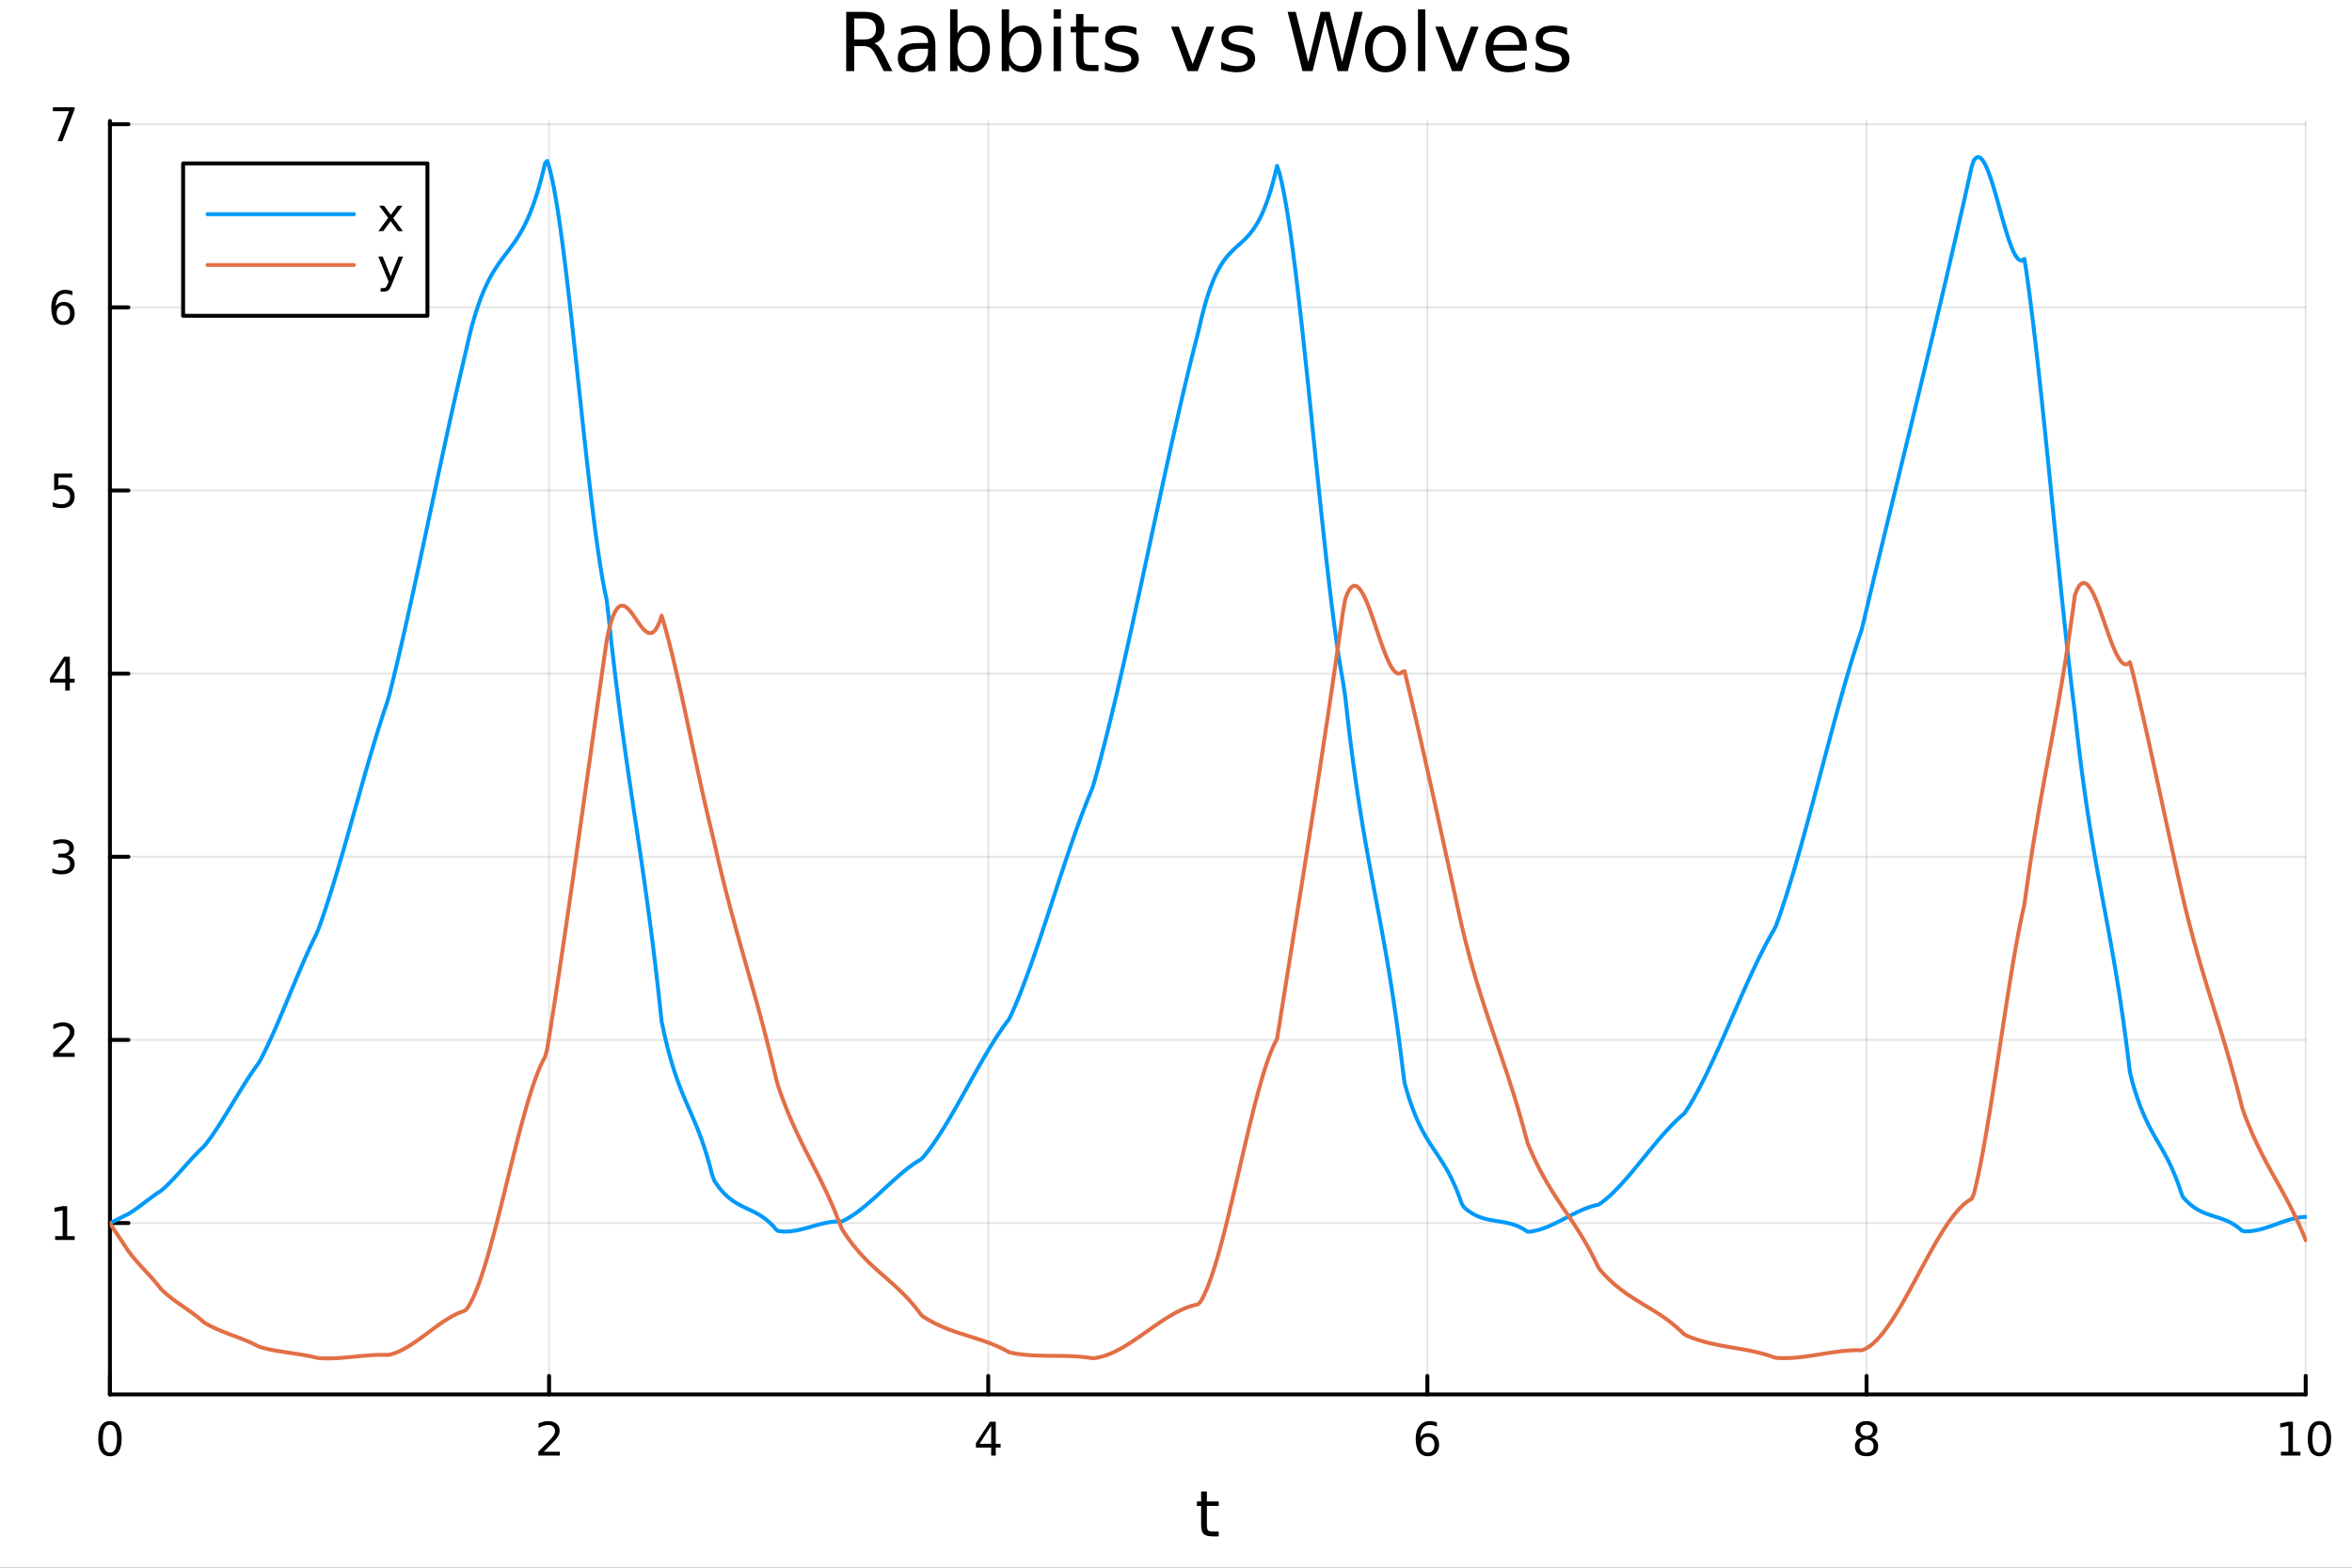 <?xml version="1.0" encoding="utf-8"?>
<svg xmlns="http://www.w3.org/2000/svg" xmlns:xlink="http://www.w3.org/1999/xlink" width="600" height="400" viewBox="0 0 2400 1600">
<rect x="0" y="0" width="2400" height="1600" fill="#333333" stroke="none"/>
<defs>
  <clipPath id="clip740">
    <rect x="0" y="0" width="2400" height="1600"/>
  </clipPath>
</defs>
<path clip-path="url(#clip740)" d="M0 1600 L2400 1600 L2400 0 L0 0  Z" fill="#ffffff" fill-rule="evenodd" fill-opacity="1"/>
<defs>
  <clipPath id="clip741">
    <rect x="480" y="0" width="1681" height="1600"/>
  </clipPath>
</defs>
<path clip-path="url(#clip740)" d="M112.177 1423.18 L2352.76 1423.18 L2352.76 123.472 L112.177 123.472  Z" fill="#ffffff" fill-rule="evenodd" fill-opacity="1"/>
<defs>
  <clipPath id="clip742">
    <rect x="112" y="123" width="2242" height="1301"/>
  </clipPath>
</defs>
<polyline clip-path="url(#clip742)" style="stroke:#000000; stroke-linecap:round; stroke-linejoin:round; stroke-width:2; stroke-opacity:0.1; fill:none" points="112.177,1423.18 112.177,123.472 "/>
<polyline clip-path="url(#clip742)" style="stroke:#000000; stroke-linecap:round; stroke-linejoin:round; stroke-width:2; stroke-opacity:0.1; fill:none" points="560.293,1423.18 560.293,123.472 "/>
<polyline clip-path="url(#clip742)" style="stroke:#000000; stroke-linecap:round; stroke-linejoin:round; stroke-width:2; stroke-opacity:0.1; fill:none" points="1008.41,1423.18 1008.41,123.472 "/>
<polyline clip-path="url(#clip742)" style="stroke:#000000; stroke-linecap:round; stroke-linejoin:round; stroke-width:2; stroke-opacity:0.1; fill:none" points="1456.52,1423.18 1456.52,123.472 "/>
<polyline clip-path="url(#clip742)" style="stroke:#000000; stroke-linecap:round; stroke-linejoin:round; stroke-width:2; stroke-opacity:0.1; fill:none" points="1904.64,1423.18 1904.64,123.472 "/>
<polyline clip-path="url(#clip742)" style="stroke:#000000; stroke-linecap:round; stroke-linejoin:round; stroke-width:2; stroke-opacity:0.1; fill:none" points="2352.76,1423.18 2352.76,123.472 "/>
<polyline clip-path="url(#clip740)" style="stroke:#000000; stroke-linecap:round; stroke-linejoin:round; stroke-width:4; stroke-opacity:1; fill:none" points="112.177,1423.18 2352.76,1423.18 "/>
<polyline clip-path="url(#clip740)" style="stroke:#000000; stroke-linecap:round; stroke-linejoin:round; stroke-width:4; stroke-opacity:1; fill:none" points="112.177,1423.18 112.177,1404.28 "/>
<polyline clip-path="url(#clip740)" style="stroke:#000000; stroke-linecap:round; stroke-linejoin:round; stroke-width:4; stroke-opacity:1; fill:none" points="560.293,1423.18 560.293,1404.28 "/>
<polyline clip-path="url(#clip740)" style="stroke:#000000; stroke-linecap:round; stroke-linejoin:round; stroke-width:4; stroke-opacity:1; fill:none" points="1008.41,1423.18 1008.41,1404.28 "/>
<polyline clip-path="url(#clip740)" style="stroke:#000000; stroke-linecap:round; stroke-linejoin:round; stroke-width:4; stroke-opacity:1; fill:none" points="1456.52,1423.18 1456.52,1404.28 "/>
<polyline clip-path="url(#clip740)" style="stroke:#000000; stroke-linecap:round; stroke-linejoin:round; stroke-width:4; stroke-opacity:1; fill:none" points="1904.64,1423.18 1904.64,1404.28 "/>
<polyline clip-path="url(#clip740)" style="stroke:#000000; stroke-linecap:round; stroke-linejoin:round; stroke-width:4; stroke-opacity:1; fill:none" points="2352.76,1423.18 2352.76,1404.28 "/>
<path clip-path="url(#clip740)" d="M112.177 1454.1 Q108.566 1454.1 106.737 1457.66 Q104.932 1461.2 104.932 1468.33 Q104.932 1475.44 106.737 1479.01 Q108.566 1482.55 112.177 1482.55 Q115.811 1482.55 117.617 1479.01 Q119.446 1475.44 119.446 1468.33 Q119.446 1461.2 117.617 1457.66 Q115.811 1454.1 112.177 1454.1 M112.177 1450.39 Q117.987 1450.39 121.043 1455 Q124.122 1459.58 124.122 1468.33 Q124.122 1477.06 121.043 1481.67 Q117.987 1486.25 112.177 1486.25 Q106.367 1486.25 103.288 1481.67 Q100.233 1477.06 100.233 1468.33 Q100.233 1459.58 103.288 1455 Q106.367 1450.39 112.177 1450.39 Z" fill="#000000" fill-rule="nonzero" fill-opacity="1" /><path clip-path="url(#clip740)" d="M554.946 1481.64 L571.265 1481.64 L571.265 1485.58 L549.321 1485.58 L549.321 1481.64 Q551.983 1478.89 556.566 1474.26 Q561.173 1469.61 562.353 1468.27 Q564.598 1465.74 565.478 1464.01 Q566.381 1462.25 566.381 1460.56 Q566.381 1457.8 564.436 1456.07 Q562.515 1454.33 559.413 1454.33 Q557.214 1454.33 554.761 1455.09 Q552.33 1455.86 549.552 1457.41 L549.552 1452.69 Q552.376 1451.55 554.83 1450.97 Q557.284 1450.39 559.321 1450.39 Q564.691 1450.39 567.885 1453.08 Q571.08 1455.77 571.08 1460.26 Q571.08 1462.39 570.27 1464.31 Q569.483 1466.2 567.376 1468.8 Q566.798 1469.47 563.696 1472.69 Q560.594 1475.88 554.946 1481.64 Z" fill="#000000" fill-rule="nonzero" fill-opacity="1" /><path clip-path="url(#clip740)" d="M1011.42 1455.09 L999.612 1473.54 L1011.42 1473.54 L1011.42 1455.09 M1010.19 1451.02 L1016.07 1451.02 L1016.07 1473.54 L1021 1473.54 L1021 1477.43 L1016.07 1477.43 L1016.07 1485.58 L1011.42 1485.58 L1011.42 1477.43 L995.816 1477.43 L995.816 1472.92 L1010.19 1451.02 Z" fill="#000000" fill-rule="nonzero" fill-opacity="1" /><path clip-path="url(#clip740)" d="M1456.93 1466.44 Q1453.78 1466.44 1451.93 1468.59 Q1450.1 1470.74 1450.1 1474.49 Q1450.1 1478.22 1451.93 1480.39 Q1453.78 1482.55 1456.93 1482.55 Q1460.08 1482.55 1461.91 1480.39 Q1463.76 1478.22 1463.76 1474.49 Q1463.76 1470.74 1461.91 1468.59 Q1460.08 1466.44 1456.93 1466.44 M1466.21 1451.78 L1466.21 1456.04 Q1464.45 1455.21 1462.65 1454.77 Q1460.86 1454.33 1459.11 1454.33 Q1454.48 1454.33 1452.02 1457.45 Q1449.59 1460.58 1449.24 1466.9 Q1450.61 1464.89 1452.67 1463.82 Q1454.73 1462.73 1457.21 1462.73 Q1462.42 1462.73 1465.42 1465.9 Q1468.46 1469.05 1468.46 1474.49 Q1468.46 1479.82 1465.31 1483.03 Q1462.16 1486.25 1456.93 1486.25 Q1450.93 1486.25 1447.76 1481.67 Q1444.59 1477.06 1444.59 1468.33 Q1444.59 1460.14 1448.48 1455.28 Q1452.37 1450.39 1458.92 1450.39 Q1460.68 1450.39 1462.46 1450.74 Q1464.27 1451.09 1466.21 1451.78 Z" fill="#000000" fill-rule="nonzero" fill-opacity="1" /><path clip-path="url(#clip740)" d="M1904.64 1469.17 Q1901.31 1469.17 1899.39 1470.95 Q1897.49 1472.73 1897.49 1475.86 Q1897.49 1478.98 1899.39 1480.77 Q1901.31 1482.55 1904.64 1482.55 Q1907.97 1482.55 1909.89 1480.77 Q1911.82 1478.96 1911.82 1475.86 Q1911.82 1472.73 1909.89 1470.95 Q1908 1469.17 1904.64 1469.17 M1899.96 1467.18 Q1896.96 1466.44 1895.27 1464.38 Q1893.6 1462.32 1893.6 1459.35 Q1893.6 1455.21 1896.54 1452.8 Q1899.5 1450.39 1904.64 1450.39 Q1909.8 1450.39 1912.74 1452.8 Q1915.68 1455.21 1915.68 1459.35 Q1915.68 1462.32 1913.99 1464.38 Q1912.33 1466.44 1909.34 1467.18 Q1912.72 1467.96 1914.59 1470.26 Q1916.49 1472.55 1916.49 1475.86 Q1916.49 1480.88 1913.41 1483.57 Q1910.36 1486.25 1904.64 1486.25 Q1898.92 1486.25 1895.84 1483.57 Q1892.79 1480.88 1892.79 1475.86 Q1892.79 1472.55 1894.69 1470.26 Q1896.58 1467.96 1899.96 1467.18 M1898.25 1459.79 Q1898.25 1462.48 1899.92 1463.98 Q1901.61 1465.49 1904.64 1465.49 Q1907.65 1465.49 1909.34 1463.98 Q1911.05 1462.48 1911.05 1459.79 Q1911.05 1457.11 1909.34 1455.6 Q1907.65 1454.1 1904.64 1454.1 Q1901.61 1454.1 1899.92 1455.6 Q1898.25 1457.11 1898.25 1459.79 Z" fill="#000000" fill-rule="nonzero" fill-opacity="1" /><path clip-path="url(#clip740)" d="M2327.44 1481.64 L2335.08 1481.64 L2335.08 1455.28 L2326.77 1456.95 L2326.77 1452.69 L2335.04 1451.02 L2339.71 1451.02 L2339.71 1481.64 L2347.35 1481.64 L2347.35 1485.58 L2327.44 1485.58 L2327.44 1481.64 Z" fill="#000000" fill-rule="nonzero" fill-opacity="1" /><path clip-path="url(#clip740)" d="M2366.8 1454.1 Q2363.18 1454.1 2361.36 1457.66 Q2359.55 1461.2 2359.55 1468.33 Q2359.55 1475.44 2361.36 1479.01 Q2363.18 1482.55 2366.8 1482.55 Q2370.43 1482.55 2372.23 1479.01 Q2374.06 1475.44 2374.06 1468.33 Q2374.06 1461.2 2372.23 1457.66 Q2370.43 1454.1 2366.8 1454.1 M2366.8 1450.39 Q2372.61 1450.39 2375.66 1455 Q2378.74 1459.58 2378.74 1468.33 Q2378.74 1477.06 2375.66 1481.67 Q2372.61 1486.25 2366.8 1486.25 Q2360.99 1486.25 2357.91 1481.67 Q2354.85 1477.06 2354.85 1468.33 Q2354.85 1459.58 2357.91 1455 Q2360.99 1450.39 2366.8 1450.39 Z" fill="#000000" fill-rule="nonzero" fill-opacity="1" /><path clip-path="url(#clip740)" d="M1231.53 1522.27 L1231.53 1532.4 L1243.59 1532.4 L1243.59 1536.95 L1231.53 1536.95 L1231.53 1556.3 Q1231.53 1560.66 1232.71 1561.9 Q1233.91 1563.14 1237.58 1563.14 L1243.59 1563.14 L1243.59 1568.04 L1237.58 1568.04 Q1230.8 1568.04 1228.22 1565.53 Q1225.64 1562.98 1225.64 1556.3 L1225.64 1536.95 L1221.34 1536.95 L1221.34 1532.4 L1225.64 1532.4 L1225.64 1522.27 L1231.53 1522.27 Z" fill="#000000" fill-rule="nonzero" fill-opacity="1" /><polyline clip-path="url(#clip742)" style="stroke:#000000; stroke-linecap:round; stroke-linejoin:round; stroke-width:2; stroke-opacity:0.1; fill:none" points="112.177,1248.26 2352.76,1248.26 "/>
<polyline clip-path="url(#clip742)" style="stroke:#000000; stroke-linecap:round; stroke-linejoin:round; stroke-width:2; stroke-opacity:0.1; fill:none" points="112.177,1061.35 2352.76,1061.35 "/>
<polyline clip-path="url(#clip742)" style="stroke:#000000; stroke-linecap:round; stroke-linejoin:round; stroke-width:2; stroke-opacity:0.1; fill:none" points="112.177,874.437 2352.76,874.437 "/>
<polyline clip-path="url(#clip742)" style="stroke:#000000; stroke-linecap:round; stroke-linejoin:round; stroke-width:2; stroke-opacity:0.1; fill:none" points="112.177,687.527 2352.76,687.527 "/>
<polyline clip-path="url(#clip742)" style="stroke:#000000; stroke-linecap:round; stroke-linejoin:round; stroke-width:2; stroke-opacity:0.1; fill:none" points="112.177,500.618 2352.76,500.618 "/>
<polyline clip-path="url(#clip742)" style="stroke:#000000; stroke-linecap:round; stroke-linejoin:round; stroke-width:2; stroke-opacity:0.1; fill:none" points="112.177,313.708 2352.76,313.708 "/>
<polyline clip-path="url(#clip742)" style="stroke:#000000; stroke-linecap:round; stroke-linejoin:round; stroke-width:2; stroke-opacity:0.1; fill:none" points="112.177,126.798 2352.76,126.798 "/>
<polyline clip-path="url(#clip740)" style="stroke:#000000; stroke-linecap:round; stroke-linejoin:round; stroke-width:4; stroke-opacity:1; fill:none" points="112.177,1423.18 112.177,123.472 "/>
<polyline clip-path="url(#clip740)" style="stroke:#000000; stroke-linecap:round; stroke-linejoin:round; stroke-width:4; stroke-opacity:1; fill:none" points="112.177,1248.26 131.075,1248.26 "/>
<polyline clip-path="url(#clip740)" style="stroke:#000000; stroke-linecap:round; stroke-linejoin:round; stroke-width:4; stroke-opacity:1; fill:none" points="112.177,1061.35 131.075,1061.35 "/>
<polyline clip-path="url(#clip740)" style="stroke:#000000; stroke-linecap:round; stroke-linejoin:round; stroke-width:4; stroke-opacity:1; fill:none" points="112.177,874.437 131.075,874.437 "/>
<polyline clip-path="url(#clip740)" style="stroke:#000000; stroke-linecap:round; stroke-linejoin:round; stroke-width:4; stroke-opacity:1; fill:none" points="112.177,687.527 131.075,687.527 "/>
<polyline clip-path="url(#clip740)" style="stroke:#000000; stroke-linecap:round; stroke-linejoin:round; stroke-width:4; stroke-opacity:1; fill:none" points="112.177,500.618 131.075,500.618 "/>
<polyline clip-path="url(#clip740)" style="stroke:#000000; stroke-linecap:round; stroke-linejoin:round; stroke-width:4; stroke-opacity:1; fill:none" points="112.177,313.708 131.075,313.708 "/>
<polyline clip-path="url(#clip740)" style="stroke:#000000; stroke-linecap:round; stroke-linejoin:round; stroke-width:4; stroke-opacity:1; fill:none" points="112.177,126.798 131.075,126.798 "/>
<path clip-path="url(#clip740)" d="M56.27 1261.6 L63.909 1261.6 L63.909 1235.24 L55.599 1236.9 L55.599 1232.64 L63.862 1230.98 L68.538 1230.98 L68.538 1261.6 L76.177 1261.6 L76.177 1265.54 L56.27 1265.54 L56.27 1261.6 Z" fill="#000000" fill-rule="nonzero" fill-opacity="1" /><path clip-path="url(#clip740)" d="M59.858 1074.69 L76.177 1074.69 L76.177 1078.63 L54.233 1078.63 L54.233 1074.69 Q56.895 1071.94 61.478 1067.31 Q66.085 1062.65 67.265 1061.31 Q69.51 1058.79 70.39 1057.05 Q71.293 1055.29 71.293 1053.6 Q71.293 1050.85 69.349 1049.11 Q67.427 1047.38 64.325 1047.38 Q62.126 1047.38 59.673 1048.14 Q57.242 1048.9 54.464 1050.46 L54.464 1045.73 Q57.288 1044.6 59.742 1044.02 Q62.196 1043.44 64.233 1043.44 Q69.603 1043.44 72.798 1046.13 Q75.992 1048.81 75.992 1053.3 Q75.992 1055.43 75.182 1057.35 Q74.395 1059.25 72.288 1061.84 Q71.71 1062.52 68.608 1065.73 Q65.506 1068.93 59.858 1074.69 Z" fill="#000000" fill-rule="nonzero" fill-opacity="1" /><path clip-path="url(#clip740)" d="M69.048 873.083 Q72.404 873.801 74.279 876.069 Q76.177 878.338 76.177 881.671 Q76.177 886.787 72.659 889.588 Q69.14 892.388 62.659 892.388 Q60.483 892.388 58.168 891.949 Q55.876 891.532 53.423 890.676 L53.423 886.162 Q55.367 887.296 57.682 887.875 Q59.997 888.453 62.52 888.453 Q66.918 888.453 69.21 886.717 Q71.524 884.981 71.524 881.671 Q71.524 878.615 69.372 876.902 Q67.242 875.166 63.423 875.166 L59.395 875.166 L59.395 871.324 L63.608 871.324 Q67.057 871.324 68.885 869.958 Q70.714 868.569 70.714 865.977 Q70.714 863.315 68.816 861.903 Q66.941 860.467 63.423 860.467 Q61.501 860.467 59.302 860.884 Q57.103 861.301 54.464 862.18 L54.464 858.014 Q57.126 857.273 59.441 856.903 Q61.779 856.532 63.839 856.532 Q69.163 856.532 72.265 858.963 Q75.367 861.37 75.367 865.49 Q75.367 868.361 73.724 870.352 Q72.08 872.319 69.048 873.083 Z" fill="#000000" fill-rule="nonzero" fill-opacity="1" /><path clip-path="url(#clip740)" d="M66.594 674.321 L54.788 692.77 L66.594 692.77 L66.594 674.321 M65.367 670.247 L71.247 670.247 L71.247 692.77 L76.177 692.77 L76.177 696.659 L71.247 696.659 L71.247 704.807 L66.594 704.807 L66.594 696.659 L50.992 696.659 L50.992 692.145 L65.367 670.247 Z" fill="#000000" fill-rule="nonzero" fill-opacity="1" /><path clip-path="url(#clip740)" d="M55.275 483.338 L73.631 483.338 L73.631 487.273 L59.557 487.273 L59.557 495.745 Q60.575 495.398 61.594 495.236 Q62.612 495.05 63.631 495.05 Q69.418 495.05 72.798 498.222 Q76.177 501.393 76.177 506.81 Q76.177 512.388 72.705 515.49 Q69.233 518.569 62.913 518.569 Q60.737 518.569 58.469 518.199 Q56.224 517.828 53.816 517.087 L53.816 512.388 Q55.9 513.523 58.122 514.078 Q60.344 514.634 62.821 514.634 Q66.825 514.634 69.163 512.527 Q71.501 510.421 71.501 506.81 Q71.501 503.199 69.163 501.092 Q66.825 498.986 62.821 498.986 Q60.946 498.986 59.071 499.402 Q57.219 499.819 55.275 500.699 L55.275 483.338 Z" fill="#000000" fill-rule="nonzero" fill-opacity="1" /><path clip-path="url(#clip740)" d="M64.65 311.844 Q61.501 311.844 59.65 313.997 Q57.821 316.15 57.821 319.9 Q57.821 323.627 59.65 325.803 Q61.501 327.955 64.65 327.955 Q67.798 327.955 69.626 325.803 Q71.478 323.627 71.478 319.9 Q71.478 316.15 69.626 313.997 Q67.798 311.844 64.65 311.844 M73.932 297.192 L73.932 301.451 Q72.173 300.618 70.367 300.178 Q68.585 299.738 66.825 299.738 Q62.196 299.738 59.742 302.863 Q57.312 305.988 56.964 312.307 Q58.33 310.293 60.39 309.229 Q62.45 308.141 64.927 308.141 Q70.135 308.141 73.145 311.312 Q76.177 314.46 76.177 319.9 Q76.177 325.224 73.029 328.441 Q69.881 331.659 64.65 331.659 Q58.654 331.659 55.483 327.076 Q52.312 322.469 52.312 313.743 Q52.312 305.548 56.2 300.687 Q60.089 295.803 66.64 295.803 Q68.399 295.803 70.182 296.15 Q71.987 296.497 73.932 297.192 Z" fill="#000000" fill-rule="nonzero" fill-opacity="1" /><path clip-path="url(#clip740)" d="M53.955 109.518 L76.177 109.518 L76.177 111.509 L63.631 144.078 L58.747 144.078 L70.552 113.453 L53.955 113.453 L53.955 109.518 Z" fill="#000000" fill-rule="nonzero" fill-opacity="1" /><path clip-path="url(#clip740)" d="M892.15 44.22 Q894.783 45.111 897.254 48.028 Q899.766 50.944 902.277 56.048 L910.582 72.576 L901.791 72.576 L894.054 57.061 Q891.056 50.985 888.221 49 Q885.426 47.015 880.564 47.015 L871.653 47.015 L871.653 72.576 L863.47 72.576 L863.47 12.096 L881.942 12.096 Q892.312 12.096 897.416 16.43 Q902.52 20.765 902.52 29.515 Q902.52 35.227 899.847 38.994 Q897.214 42.761 892.15 44.22 M871.653 18.82 L871.653 40.29 L881.942 40.29 Q887.856 40.29 890.854 37.576 Q893.892 34.822 893.892 29.515 Q893.892 24.208 890.854 21.535 Q887.856 18.82 881.942 18.82 L871.653 18.82 Z" fill="#000000" fill-rule="nonzero" fill-opacity="1" /><path clip-path="url(#clip740)" d="M939.586 49.769 Q930.553 49.769 927.069 51.835 Q923.585 53.901 923.585 58.884 Q923.585 62.854 926.178 65.203 Q928.811 67.512 933.307 67.512 Q939.505 67.512 943.232 63.137 Q946.999 58.722 946.999 51.43 L946.999 49.769 L939.586 49.769 M954.453 46.691 L954.453 72.576 L946.999 72.576 L946.999 65.689 Q944.447 69.821 940.639 71.806 Q936.832 73.751 931.322 73.751 Q924.355 73.751 920.223 69.862 Q916.131 65.933 916.131 59.37 Q916.131 51.714 921.236 47.825 Q926.38 43.936 936.548 43.936 L946.999 43.936 L946.999 43.207 Q946.999 38.062 943.597 35.267 Q940.234 32.431 934.117 32.431 Q930.229 32.431 926.542 33.363 Q922.856 34.295 919.453 36.158 L919.453 29.272 Q923.545 27.692 927.393 26.922 Q931.241 26.112 934.887 26.112 Q944.731 26.112 949.592 31.216 Q954.453 36.32 954.453 46.691 Z" fill="#000000" fill-rule="nonzero" fill-opacity="1" /><path clip-path="url(#clip740)" d="M1002.38 49.931 Q1002.38 41.708 998.972 37.05 Q995.61 32.35 989.696 32.35 Q983.782 32.35 980.379 37.05 Q977.017 41.708 977.017 49.931 Q977.017 58.155 980.379 62.854 Q983.782 67.512 989.696 67.512 Q995.61 67.512 998.972 62.854 Q1002.38 58.155 1002.38 49.931 M977.017 34.092 Q979.366 30.041 982.931 28.097 Q986.536 26.112 991.519 26.112 Q999.783 26.112 1004.93 32.675 Q1010.11 39.237 1010.11 49.931 Q1010.11 60.626 1004.93 67.188 Q999.783 73.751 991.519 73.751 Q986.536 73.751 982.931 71.806 Q979.366 69.821 977.017 65.77 L977.017 72.576 L969.522 72.576 L969.522 9.544 L977.017 9.544 L977.017 34.092 Z" fill="#000000" fill-rule="nonzero" fill-opacity="1" /><path clip-path="url(#clip740)" d="M1055.04 49.931 Q1055.04 41.708 1051.63 37.05 Q1048.27 32.35 1042.36 32.35 Q1036.44 32.35 1033.04 37.05 Q1029.68 41.708 1029.68 49.931 Q1029.68 58.155 1033.04 62.854 Q1036.44 67.512 1042.36 67.512 Q1048.27 67.512 1051.63 62.854 Q1055.04 58.155 1055.04 49.931 M1029.68 34.092 Q1032.03 30.041 1035.59 28.097 Q1039.2 26.112 1044.18 26.112 Q1052.44 26.112 1057.59 32.675 Q1062.77 39.237 1062.77 49.931 Q1062.77 60.626 1057.59 67.188 Q1052.44 73.751 1044.18 73.751 Q1039.2 73.751 1035.59 71.806 Q1032.03 69.821 1029.68 65.77 L1029.68 72.576 L1022.18 72.576 L1022.18 9.544 L1029.68 9.544 L1029.68 34.092 Z" fill="#000000" fill-rule="nonzero" fill-opacity="1" /><path clip-path="url(#clip740)" d="M1075.13 27.206 L1082.58 27.206 L1082.58 72.576 L1075.13 72.576 L1075.13 27.206 M1075.13 9.544 L1082.58 9.544 L1082.58 18.983 L1075.13 18.983 L1075.13 9.544 Z" fill="#000000" fill-rule="nonzero" fill-opacity="1" /><path clip-path="url(#clip740)" d="M1105.55 14.324 L1105.55 27.206 L1120.9 27.206 L1120.9 32.999 L1105.55 32.999 L1105.55 57.628 Q1105.55 63.178 1107.05 64.758 Q1108.59 66.338 1113.25 66.338 L1120.9 66.338 L1120.9 72.576 L1113.25 72.576 Q1104.62 72.576 1101.34 69.376 Q1098.06 66.135 1098.06 57.628 L1098.06 32.999 L1092.59 32.999 L1092.59 27.206 L1098.06 27.206 L1098.06 14.324 L1105.55 14.324 Z" fill="#000000" fill-rule="nonzero" fill-opacity="1" /><path clip-path="url(#clip740)" d="M1159.63 28.543 L1159.63 35.591 Q1156.47 33.971 1153.07 33.161 Q1149.67 32.35 1146.02 32.35 Q1140.47 32.35 1137.68 34.052 Q1134.92 35.753 1134.92 39.156 Q1134.92 41.749 1136.91 43.248 Q1138.89 44.706 1144.89 46.043 L1147.44 46.61 Q1155.38 48.311 1158.7 51.43 Q1162.06 54.509 1162.06 60.059 Q1162.06 66.378 1157.04 70.064 Q1152.06 73.751 1143.31 73.751 Q1139.66 73.751 1135.69 73.022 Q1131.76 72.333 1127.39 70.915 L1127.39 63.218 Q1131.52 65.365 1135.53 66.459 Q1139.54 67.512 1143.47 67.512 Q1148.73 67.512 1151.57 65.73 Q1154.41 63.907 1154.41 60.626 Q1154.41 57.588 1152.34 55.967 Q1150.31 54.347 1143.39 52.848 L1140.79 52.24 Q1133.87 50.782 1130.79 47.785 Q1127.71 44.746 1127.71 39.48 Q1127.71 33.08 1132.25 29.596 Q1136.78 26.112 1145.13 26.112 Q1149.26 26.112 1152.91 26.72 Q1156.55 27.327 1159.63 28.543 Z" fill="#000000" fill-rule="nonzero" fill-opacity="1" /><path clip-path="url(#clip740)" d="M1194.96 27.206 L1202.85 27.206 L1217.03 65.284 L1231.21 27.206 L1239.11 27.206 L1222.1 72.576 L1211.97 72.576 L1194.96 27.206 Z" fill="#000000" fill-rule="nonzero" fill-opacity="1" /><path clip-path="url(#clip740)" d="M1278.32 28.543 L1278.32 35.591 Q1275.16 33.971 1271.76 33.161 Q1268.36 32.35 1264.71 32.35 Q1259.16 32.35 1256.37 34.052 Q1253.61 35.753 1253.61 39.156 Q1253.61 41.749 1255.6 43.248 Q1257.58 44.706 1263.58 46.043 L1266.13 46.61 Q1274.07 48.311 1277.39 51.43 Q1280.75 54.509 1280.75 60.059 Q1280.75 66.378 1275.73 70.064 Q1270.75 73.751 1262 73.751 Q1258.35 73.751 1254.38 73.022 Q1250.45 72.333 1246.08 70.915 L1246.08 63.218 Q1250.21 65.365 1254.22 66.459 Q1258.23 67.512 1262.16 67.512 Q1267.43 67.512 1270.26 65.73 Q1273.1 63.907 1273.1 60.626 Q1273.1 57.588 1271.03 55.967 Q1269.01 54.347 1262.08 52.848 L1259.49 52.24 Q1252.56 50.782 1249.48 47.785 Q1246.4 44.746 1246.4 39.48 Q1246.4 33.08 1250.94 29.596 Q1255.48 26.112 1263.82 26.112 Q1267.95 26.112 1271.6 26.72 Q1275.24 27.327 1278.32 28.543 Z" fill="#000000" fill-rule="nonzero" fill-opacity="1" /><path clip-path="url(#clip740)" d="M1313.93 12.096 L1322.19 12.096 L1334.91 63.218 L1347.59 12.096 L1356.79 12.096 L1369.51 63.218 L1382.19 12.096 L1390.49 12.096 L1375.3 72.576 L1365.01 72.576 L1352.25 20.076 L1339.37 72.576 L1329.08 72.576 L1313.93 12.096 Z" fill="#000000" fill-rule="nonzero" fill-opacity="1" /><path clip-path="url(#clip740)" d="M1413.74 32.431 Q1407.75 32.431 1404.27 37.131 Q1400.78 41.789 1400.78 49.931 Q1400.78 58.074 1404.22 62.773 Q1407.71 67.431 1413.74 67.431 Q1419.7 67.431 1423.18 62.732 Q1426.67 58.033 1426.67 49.931 Q1426.67 41.87 1423.18 37.171 Q1419.7 32.431 1413.74 32.431 M1413.74 26.112 Q1423.47 26.112 1429.02 32.431 Q1434.57 38.751 1434.57 49.931 Q1434.57 61.071 1429.02 67.431 Q1423.47 73.751 1413.74 73.751 Q1403.98 73.751 1398.43 67.431 Q1392.92 61.071 1392.92 49.931 Q1392.92 38.751 1398.43 32.431 Q1403.98 26.112 1413.74 26.112 Z" fill="#000000" fill-rule="nonzero" fill-opacity="1" /><path clip-path="url(#clip740)" d="M1446.92 9.544 L1454.38 9.544 L1454.38 72.576 L1446.92 72.576 L1446.92 9.544 Z" fill="#000000" fill-rule="nonzero" fill-opacity="1" /><path clip-path="url(#clip740)" d="M1464.62 27.206 L1472.52 27.206 L1486.7 65.284 L1500.88 27.206 L1508.78 27.206 L1491.76 72.576 L1481.64 72.576 L1464.62 27.206 Z" fill="#000000" fill-rule="nonzero" fill-opacity="1" /><path clip-path="url(#clip740)" d="M1557.88 48.028 L1557.88 51.673 L1523.61 51.673 Q1524.09 59.37 1528.22 63.421 Q1532.4 67.431 1539.81 67.431 Q1544.1 67.431 1548.11 66.378 Q1552.16 65.325 1556.13 63.218 L1556.13 70.267 Q1552.12 71.968 1547.91 72.86 Q1543.7 73.751 1539.36 73.751 Q1528.51 73.751 1522.15 67.431 Q1515.83 61.112 1515.83 50.337 Q1515.83 39.197 1521.82 32.675 Q1527.86 26.112 1538.07 26.112 Q1547.22 26.112 1552.53 32.026 Q1557.88 37.9 1557.88 48.028 M1550.42 45.84 Q1550.34 39.723 1546.98 36.077 Q1543.66 32.431 1538.15 32.431 Q1531.91 32.431 1528.14 35.956 Q1524.42 39.48 1523.85 45.88 L1550.42 45.84 Z" fill="#000000" fill-rule="nonzero" fill-opacity="1" /><path clip-path="url(#clip740)" d="M1599.03 28.543 L1599.03 35.591 Q1595.87 33.971 1592.47 33.161 Q1589.07 32.35 1585.42 32.35 Q1579.87 32.35 1577.08 34.052 Q1574.32 35.753 1574.32 39.156 Q1574.32 41.749 1576.31 43.248 Q1578.29 44.706 1584.29 46.043 L1586.84 46.61 Q1594.78 48.311 1598.1 51.43 Q1601.46 54.509 1601.46 60.059 Q1601.46 66.378 1596.44 70.064 Q1591.46 73.751 1582.71 73.751 Q1579.06 73.751 1575.09 73.022 Q1571.16 72.333 1566.79 70.915 L1566.79 63.218 Q1570.92 65.365 1574.93 66.459 Q1578.94 67.512 1582.87 67.512 Q1588.14 67.512 1590.97 65.73 Q1593.81 63.907 1593.81 60.626 Q1593.81 57.588 1591.74 55.967 Q1589.72 54.347 1582.79 52.848 L1580.2 52.24 Q1573.27 50.782 1570.19 47.785 Q1567.11 44.746 1567.11 39.48 Q1567.11 33.08 1571.65 29.596 Q1576.19 26.112 1584.53 26.112 Q1588.66 26.112 1592.31 26.72 Q1595.95 27.327 1599.03 28.543 Z" fill="#000000" fill-rule="nonzero" fill-opacity="1" /><polyline clip-path="url(#clip742)" style="stroke:#009af9; stroke-linecap:round; stroke-linejoin:round; stroke-width:4; stroke-opacity:1; fill:none" points="112.177,1248.26 114.42,1247.27 116.663,1246.2 118.906,1245.07 121.148,1243.91 123.391,1242.75 125.634,1241.61 127.877,1240.52 130.12,1239.44 132.363,1238.11 134.605,1236.68 136.848,1235.17 139.091,1233.6 141.334,1231.97 143.577,1230.31 145.819,1228.62 148.062,1226.91 150.305,1225.21 152.548,1223.51 154.791,1221.85 157.034,1220.22 159.276,1218.65 161.519,1217.14 163.762,1215.72 166.005,1213.92 168.248,1211.88 170.491,1209.75 172.733,1207.54 174.976,1205.25 177.219,1202.9 179.462,1200.49 181.705,1198.04 183.947,1195.56 186.19,1193.07 188.433,1190.56 190.676,1188.06 192.919,1185.58 195.162,1183.12 197.404,1180.7 199.647,1178.33 201.89,1176.01 204.133,1173.77 206.376,1171.61 208.619,1169.45 210.861,1166.59 213.104,1163.61 215.347,1160.51 217.59,1157.3 219.833,1153.99 222.075,1150.6 224.318,1147.13 226.561,1143.59 228.804,1140.01 231.047,1136.38 233.29,1132.71 235.532,1129.03 237.775,1125.33 240.018,1121.63 242.261,1117.94 244.504,1114.27 246.746,1110.63 248.989,1107.04 251.232,1103.49 253.475,1100.01 255.718,1096.6 257.961,1093.28 260.203,1090.05 262.446,1086.93 264.689,1083.73 266.932,1079.48 269.175,1075.08 271.418,1070.51 273.66,1065.81 275.903,1060.98 278.146,1056.03 280.389,1050.98 282.632,1045.84 284.874,1040.63 287.117,1035.35 289.36,1030.02 291.603,1024.66 293.846,1019.27 296.089,1013.87 298.331,1008.48 300.574,1003.09 302.817,997.739 305.06,992.424 307.303,987.163 309.545,981.969 311.788,976.854 314.031,971.832 316.274,966.915 318.517,962.117 320.76,957.449 323.002,952.926 325.245,947.432 327.488,941.187 329.731,934.732 331.974,928.083 334.217,921.252 336.459,914.253 338.702,907.099 340.945,899.804 343.188,892.382 345.431,884.845 347.673,877.208 349.916,869.484 352.159,861.687 354.402,853.83 356.645,845.926 358.888,837.989 361.13,830.033 363.373,822.071 365.616,814.117 367.859,806.184 370.102,798.286 372.344,790.436 374.587,782.648 376.83,774.935 379.073,767.311 381.316,759.789 383.559,752.384 385.801,745.107 388.044,737.974 390.287,730.997 392.53,724.19 394.773,717.566 397.016,710.192 399.258,701.22 401.501,692.078 403.744,682.777 405.987,673.327 408.23,663.735 410.472,654.014 412.715,644.171 414.958,634.216 417.201,624.159 419.444,614.01 421.687,603.778 423.929,593.472 426.172,583.102 428.415,572.678 430.658,562.21 432.901,551.705 435.143,541.175 437.386,530.629 439.629,520.077 441.872,509.527 444.115,498.989 446.358,488.474 448.6,477.99 450.843,467.547 453.086,457.155 455.329,446.823 457.572,436.561 459.815,426.378 462.057,416.284 464.3,406.288 466.543,396.4 468.786,386.629 471.029,376.986 473.271,367.479 475.514,357.856 477.757,347.916 480,338.738 482.243,330.276 484.486,322.488 486.728,315.329 488.971,308.755 491.214,302.723 493.457,297.189 495.7,292.108 497.942,287.438 500.185,283.134 502.428,279.152 504.671,275.449 506.914,271.981 509.157,268.704 511.399,265.574 513.642,262.547 515.885,259.579 518.128,256.627 520.371,253.647 522.614,250.595 524.856,247.427 527.099,244.099 529.342,240.567 531.585,236.788 533.828,232.718 536.07,228.313 538.313,223.528 540.556,218.321 542.799,212.648 545.042,206.464 547.285,199.725 549.527,192.389 551.77,184.411 554.013,175.746 556.256,166.353 558.499,164.311 560.741,171.665 562.984,180.909 565.227,191.9 567.47,204.498 569.713,218.561 571.956,233.948 574.198,250.516 576.441,268.126 578.684,286.635 580.927,305.901 583.17,325.784 585.413,346.143 587.655,366.834 589.898,387.718 592.141,408.653 594.384,429.496 596.627,450.108 598.869,470.346 601.112,490.069 603.355,509.136 605.598,527.405 607.841,544.734 610.084,560.983 612.326,576.009 614.569,589.672 616.812,601.83 619.055,612.341 621.298,631.807 623.54,652.551 625.783,672.328 628.026,691.228 630.269,709.339 632.512,726.751 634.755,743.55 636.997,759.827 639.24,775.669 641.483,791.166 643.726,806.406 645.969,821.477 648.212,836.469 650.454,851.47 652.697,866.568 654.94,881.853 657.183,897.412 659.426,913.335 661.668,929.71 663.911,946.626 666.154,964.171 668.397,982.434 670.64,1001.5 672.883,1021.47 675.125,1042.42 677.368,1053.08 679.611,1062.83 681.854,1071.8 684.097,1080.05 686.339,1087.67 688.582,1094.71 690.825,1101.26 693.068,1107.39 695.311,1113.18 697.554,1118.69 699.796,1124.01 702.039,1129.2 704.282,1134.34 706.525,1139.5 708.768,1144.76 711.011,1150.2 713.253,1155.87 715.496,1161.87 717.739,1168.26 719.982,1175.11 722.225,1182.51 724.467,1190.51 726.71,1199.21 728.953,1205.13 731.196,1208.51 733.439,1211.59 735.682,1214.38 737.924,1216.92 740.167,1219.21 742.41,1221.29 744.653,1223.17 746.896,1224.87 749.138,1226.42 751.381,1227.84 753.624,1229.14 755.867,1230.35 758.11,1231.5 760.353,1232.59 762.595,1233.66 764.838,1234.72 767.081,1235.79 769.324,1236.9 771.567,1238.07 773.81,1239.31 776.052,1240.66 778.295,1242.12 780.538,1243.73 782.781,1245.5 785.024,1247.46 787.266,1249.62 789.509,1252.01 791.752,1254.65 793.995,1256.28 796.238,1256.62 798.481,1256.83 800.723,1256.92 802.966,1256.91 805.209,1256.79 807.452,1256.58 809.695,1256.28 811.938,1255.91 814.18,1255.48 816.423,1254.99 818.666,1254.45 820.909,1253.87 823.152,1253.27 825.394,1252.64 827.637,1252 829.88,1251.36 832.123,1250.72 834.366,1250.1 836.609,1249.5 838.851,1248.94 841.094,1248.41 843.337,1247.94 845.58,1247.52 847.823,1247.18 850.065,1246.91 852.308,1246.73 854.551,1246.64 856.794,1246.66 859.037,1246.59 861.28,1245.52 863.522,1244.34 865.765,1243.07 868.008,1241.71 870.251,1240.26 872.494,1238.72 874.737,1237.12 876.979,1235.44 879.222,1233.7 881.465,1231.9 883.708,1230.04 885.951,1228.14 888.193,1226.2 890.436,1224.22 892.679,1222.22 894.922,1220.18 897.165,1218.13 899.408,1216.07 901.65,1214 903.893,1211.93 906.136,1209.86 908.379,1207.8 910.622,1205.76 912.864,1203.74 915.107,1201.75 917.35,1199.79 919.593,1197.86 921.836,1195.99 924.079,1194.16 926.321,1192.38 928.564,1190.67 930.807,1189.03 933.05,1187.45 935.293,1185.96 937.536,1184.55 939.778,1183.23 942.021,1180.99 944.264,1178.28 946.507,1175.45 948.75,1172.49 950.992,1169.41 953.235,1166.22 955.478,1162.93 957.721,1159.55 959.964,1156.07 962.207,1152.51 964.449,1148.87 966.692,1145.17 968.935,1141.4 971.178,1137.58 973.421,1133.7 975.663,1129.78 977.906,1125.83 980.149,1121.85 982.392,1117.84 984.635,1113.82 986.878,1109.79 989.12,1105.76 991.363,1101.73 993.606,1097.71 995.849,1093.71 998.092,1089.74 1000.33,1085.79 1002.58,1081.89 1004.82,1078.02 1007.06,1074.21 1009.31,1070.46 1011.55,1066.77 1013.79,1063.15 1016.03,1059.61 1018.28,1056.16 1020.52,1052.79 1022.76,1049.53 1025.01,1046.37 1027.25,1043.32 1029.49,1040.39 1031.73,1035.96 1033.98,1030.93 1036.22,1025.7 1038.46,1020.3 1040.71,1014.73 1042.95,1009.01 1045.19,1003.13 1047.43,997.123 1049.68,990.985 1051.92,984.73 1054.16,978.37 1056.41,971.913 1058.65,965.371 1060.89,958.754 1063.13,952.073 1065.38,945.337 1067.62,938.557 1069.86,931.743 1072.1,924.906 1074.35,918.056 1076.59,911.204 1078.83,904.36 1081.08,897.533 1083.32,890.735 1085.56,883.977 1087.8,877.267 1090.05,870.617 1092.29,864.037 1094.53,857.537 1096.78,851.128 1099.02,844.82 1101.26,838.623 1103.5,832.549 1105.75,826.606 1107.99,820.806 1110.23,815.158 1112.48,809.674 1114.72,804.364 1116.96,796.84 1119.2,788.746 1121.45,780.466 1123.69,772.007 1125.93,763.377 1128.18,754.583 1130.42,745.634 1132.66,736.537 1134.9,727.3 1137.15,717.93 1139.39,708.435 1141.63,698.824 1143.88,689.103 1146.12,679.281 1148.36,669.365 1150.6,659.363 1152.85,649.283 1155.09,639.132 1157.33,628.918 1159.57,618.649 1161.82,608.333 1164.06,597.977 1166.3,587.589 1168.55,577.177 1170.79,566.748 1173.03,556.311 1175.27,545.872 1177.52,535.441 1179.76,525.023 1182,514.628 1184.25,504.263 1186.49,493.935 1188.73,483.653 1190.97,473.424 1193.22,463.256 1195.46,453.156 1197.7,443.133 1199.95,433.193 1202.19,423.346 1204.43,413.597 1206.67,403.956 1208.92,394.43 1211.16,385.027 1213.4,375.754 1215.65,366.619 1217.89,357.63 1220.13,348.795 1222.37,340.121 1224.62,330.594 1226.86,321.237 1229.1,312.721 1231.35,304.993 1233.59,298.004 1235.83,291.701 1238.07,286.035 1240.32,280.953 1242.56,276.406 1244.8,272.342 1247.04,268.71 1249.29,265.459 1251.53,262.539 1253.77,259.898 1256.02,257.485 1258.26,255.25 1260.5,253.141 1262.74,251.107 1264.99,249.098 1267.23,247.062 1269.47,244.948 1271.72,242.707 1273.96,240.285 1276.2,237.633 1278.44,234.7 1280.69,231.435 1282.93,227.786 1285.17,223.702 1287.42,219.134 1289.66,214.029 1291.9,208.337 1294.14,202.006 1296.39,194.987 1298.63,187.227 1300.87,178.676 1303.12,169.283 1305.36,175.909 1307.6,184.943 1309.84,195.627 1312.09,207.849 1314.33,221.495 1316.57,236.454 1318.82,252.611 1321.06,269.854 1323.3,288.071 1325.54,307.149 1327.79,326.975 1330.03,347.437 1332.27,368.42 1334.51,389.814 1336.76,411.505 1339,433.379 1341.24,455.326 1343.49,477.231 1345.73,498.982 1347.97,520.466 1350.21,541.571 1352.46,562.183 1354.7,582.191 1356.94,601.481 1359.19,619.94 1361.43,637.455 1363.67,653.915 1365.91,669.206 1368.16,683.215 1370.4,695.83 1372.64,710.616 1374.89,730.73 1377.13,749.658 1379.37,767.492 1381.61,784.324 1383.86,800.247 1386.1,815.352 1388.34,829.731 1390.59,843.478 1392.83,856.684 1395.07,869.442 1397.31,881.844 1399.56,893.982 1401.8,905.948 1404.04,917.835 1406.29,929.734 1408.53,941.739 1410.77,953.942 1413.01,966.434 1415.26,979.307 1417.5,992.655 1419.74,1006.57 1421.98,1021.14 1424.23,1036.47 1426.47,1052.63 1428.71,1069.74 1430.96,1087.87 1433.2,1105.2 1435.44,1113.12 1437.68,1120.39 1439.93,1127.07 1442.17,1133.2 1444.41,1138.84 1446.66,1144.04 1448.9,1148.83 1451.14,1153.28 1453.38,1157.42 1455.63,1161.3 1457.87,1164.98 1460.11,1168.51 1462.36,1171.92 1464.6,1175.28 1466.84,1178.62 1469.08,1182 1471.33,1185.46 1473.57,1189.06 1475.81,1192.84 1478.06,1196.84 1480.3,1201.13 1482.54,1205.74 1484.78,1210.72 1487.03,1216.13 1489.27,1222.01 1491.51,1228.41 1493.76,1231.93 1496,1233.93 1498.24,1235.71 1500.48,1237.3 1502.73,1238.7 1504.97,1239.94 1507.21,1241.02 1509.46,1241.96 1511.7,1242.78 1513.94,1243.49 1516.18,1244.1 1518.43,1244.63 1520.67,1245.1 1522.91,1245.52 1525.15,1245.9 1527.4,1246.26 1529.64,1246.61 1531.88,1246.97 1534.13,1247.36 1536.37,1247.78 1538.61,1248.25 1540.85,1248.79 1543.1,1249.42 1545.34,1250.14 1547.58,1250.97 1549.83,1251.93 1552.07,1253.02 1554.31,1254.28 1556.55,1255.7 1558.8,1257.18 1561.04,1257 1563.28,1256.71 1565.53,1256.32 1567.77,1255.82 1570.01,1255.23 1572.25,1254.56 1574.5,1253.81 1576.74,1252.98 1578.98,1252.09 1581.23,1251.14 1583.47,1250.14 1585.71,1249.1 1587.95,1248.02 1590.2,1246.91 1592.44,1245.78 1594.68,1244.63 1596.93,1243.47 1599.17,1242.3 1601.41,1241.15 1603.65,1240 1605.9,1238.87 1608.14,1237.77 1610.38,1236.7 1612.62,1235.66 1614.87,1234.68 1617.11,1233.74 1619.35,1232.87 1621.6,1232.06 1623.84,1231.32 1626.08,1230.67 1628.32,1230.1 1630.57,1229.63 1632.81,1228.49 1635.05,1226.82 1637.3,1225.05 1639.54,1223.17 1641.78,1221.2 1644.02,1219.13 1646.27,1216.98 1648.51,1214.75 1650.75,1212.45 1653,1210.08 1655.24,1207.64 1657.48,1205.15 1659.72,1202.61 1661.97,1200.02 1664.21,1197.39 1666.45,1194.73 1668.7,1192.04 1670.94,1189.32 1673.18,1186.59 1675.42,1183.84 1677.67,1181.09 1679.91,1178.34 1682.15,1175.6 1684.4,1172.86 1686.64,1170.14 1688.88,1167.45 1691.12,1164.78 1693.37,1162.14 1695.61,1159.55 1697.85,1157 1700.09,1154.5 1702.34,1152.05 1704.58,1149.67 1706.82,1147.35 1709.07,1145.11 1711.31,1142.95 1713.55,1140.87 1715.79,1138.88 1718.04,1136.98 1720.28,1134.21 1722.52,1130.71 1724.77,1127.05 1727.01,1123.25 1729.25,1119.31 1731.49,1115.24 1733.74,1111.04 1735.98,1106.73 1738.22,1102.31 1740.47,1097.79 1742.71,1093.17 1744.95,1088.47 1747.19,1083.69 1749.44,1078.85 1751.68,1073.93 1753.92,1068.97 1756.17,1063.95 1758.41,1058.9 1760.65,1053.81 1762.89,1048.7 1765.14,1043.57 1767.38,1038.44 1769.62,1033.3 1771.87,1028.17 1774.11,1023.05 1776.35,1017.95 1778.59,1012.88 1780.84,1007.85 1783.08,1002.87 1785.32,997.931 1787.56,993.055 1789.81,988.247 1792.05,983.513 1794.29,978.862 1796.54,974.301 1798.78,969.838 1801.02,965.48 1803.26,961.236 1805.51,957.112 1807.75,953.116 1809.99,949.256 1812.24,944.883 1814.48,938.662 1816.72,932.222 1818.96,925.575 1821.21,918.73 1823.45,911.701 1825.69,904.497 1827.94,897.13 1830.18,889.612 1832.42,881.953 1834.66,874.165 1836.91,866.259 1839.15,858.246 1841.39,850.138 1843.64,841.945 1845.88,833.679 1848.12,825.351 1850.36,816.973 1852.61,808.555 1854.85,800.109 1857.09,791.645 1859.34,783.176 1861.58,774.712 1863.82,766.265 1866.06,757.846 1868.31,749.466 1870.55,741.136 1872.79,732.868 1875.03,724.672 1877.28,716.56 1879.52,708.544 1881.76,700.633 1884.01,692.841 1886.25,685.177 1888.49,677.653 1890.73,670.281 1892.98,663.071 1895.22,656.034 1897.46,649.183 1899.71,642.527 1901.95,633.087 1904.19,623.649 1906.43,614.237 1908.68,604.851 1910.92,595.487 1913.16,586.146 1915.41,576.824 1917.65,567.52 1919.89,558.233 1922.13,548.96 1924.38,539.701 1926.62,530.453 1928.86,521.214 1931.11,511.984 1933.35,502.76 1935.59,493.54 1937.83,484.323 1940.08,475.107 1942.32,465.891 1944.56,456.672 1946.81,447.449 1949.05,438.221 1951.29,428.985 1953.53,419.74 1955.78,410.484 1958.02,401.216 1960.26,391.933 1962.5,382.635 1964.75,373.318 1966.99,363.983 1969.23,354.626 1971.48,345.247 1973.72,335.843 1975.96,326.413 1978.2,316.955 1980.45,307.467 1982.69,297.948 1984.93,288.397 1987.18,278.81 1989.42,269.187 1991.66,259.526 1993.9,249.825 1996.15,240.082 1998.39,230.296 2000.63,220.466 2002.88,210.588 2005.12,200.663 2007.36,190.687 2009.6,180.659 2011.85,170.578 2014.09,163.658 2016.33,161.052 2018.58,160.256 2020.82,161.104 2023.06,163.426 2025.3,167.055 2027.55,171.822 2029.79,177.56 2032.03,184.101 2034.28,191.276 2036.52,198.917 2038.76,206.857 2041,214.928 2043.25,222.96 2045.49,230.787 2047.73,238.24 2049.97,245.151 2052.22,251.353 2054.46,256.676 2056.7,260.954 2058.95,264.017 2061.19,265.698 2063.43,265.829 2065.67,264.242 2067.92,278.424 2070.16,294.633 2072.4,311.873 2074.65,330.049 2076.89,349.067 2079.13,368.833 2081.37,389.252 2083.62,410.232 2085.86,431.676 2088.1,453.492 2090.35,475.585 2092.59,497.862 2094.83,520.227 2097.07,542.586 2099.32,564.847 2101.56,586.913 2103.8,608.692 2106.05,630.089 2108.29,651.01 2110.53,671.361 2112.77,691.048 2115.02,709.976 2117.26,728.051 2119.5,748.088 2121.75,766.974 2123.99,784.729 2126.23,801.453 2128.47,817.248 2130.72,832.215 2132.96,846.455 2135.2,860.069 2137.45,873.159 2139.69,885.825 2141.93,898.169 2144.17,910.291 2146.42,922.294 2148.66,934.278 2150.9,946.344 2153.14,958.593 2155.39,971.127 2157.63,984.047 2159.87,997.453 2162.12,1011.45 2164.36,1026.13 2166.6,1041.61 2168.84,1057.97 2171.09,1075.33 2173.33,1093.78 2175.57,1103.22 2177.82,1110.94 2180.06,1118.02 2182.3,1124.52 2184.54,1130.5 2186.79,1136.01 2189.03,1141.12 2191.27,1145.87 2193.52,1150.34 2195.76,1154.57 2198,1158.63 2200.24,1162.57 2202.49,1166.45 2204.73,1170.33 2206.97,1174.27 2209.22,1178.33 2211.46,1182.55 2213.7,1187.02 2215.94,1191.77 2218.19,1196.87 2220.43,1202.37 2222.67,1208.34 2224.92,1214.83 2227.16,1221.26 2229.4,1223.86 2231.64,1226.2 2233.89,1228.31 2236.13,1230.19 2238.37,1231.88 2240.61,1233.39 2242.86,1234.73 2245.1,1235.93 2247.34,1237 2249.59,1237.97 2251.83,1238.85 2254.07,1239.66 2256.31,1240.42 2258.56,1241.15 2260.8,1241.86 2263.04,1242.58 2265.29,1243.32 2267.53,1244.1 2269.77,1244.94 2272.01,1245.86 2274.26,1246.88 2276.5,1248.01 2278.74,1249.28 2280.99,1250.7 2283.23,1252.3 2285.47,1254.08 2287.71,1256.07 2289.96,1256.65 2292.2,1256.71 2294.44,1256.65 2296.69,1256.48 2298.93,1256.21 2301.17,1255.85 2303.41,1255.41 2305.66,1254.89 2307.9,1254.31 2310.14,1253.67 2312.39,1252.98 2314.63,1252.25 2316.87,1251.49 2319.11,1250.71 2321.36,1249.91 2323.6,1249.1 2325.84,1248.3 2328.08,1247.5 2330.33,1246.73 2332.57,1245.99 2334.81,1245.28 2337.06,1244.61 2339.3,1244 2341.54,1243.46 2343.78,1242.98 2346.03,1242.58 2348.27,1242.27 2350.51,1242.06 2352.76,1241.95 "/>
<polyline clip-path="url(#clip742)" style="stroke:#e26f46; stroke-linecap:round; stroke-linejoin:round; stroke-width:4; stroke-opacity:1; fill:none" points="112.177,1248.26 114.42,1251.9 116.663,1255.38 118.906,1258.75 121.148,1262.07 123.391,1265.37 125.634,1268.72 127.877,1272.17 130.12,1275.63 132.363,1278.64 134.605,1281.51 136.848,1284.26 139.091,1286.89 141.334,1289.45 143.577,1291.94 145.819,1294.39 148.062,1296.82 150.305,1299.24 152.548,1301.69 154.791,1304.18 157.034,1306.72 159.276,1309.35 161.519,1312.08 163.762,1314.94 166.005,1317.27 168.248,1319.31 170.491,1321.25 172.733,1323.1 174.976,1324.88 177.219,1326.59 179.462,1328.25 181.705,1329.86 183.947,1331.45 186.19,1333.01 188.433,1334.56 190.676,1336.12 192.919,1337.69 195.162,1339.28 197.404,1340.91 199.647,1342.59 201.89,1344.33 204.133,1346.14 206.376,1348.03 208.619,1349.93 210.861,1351.23 213.104,1352.47 215.347,1353.64 217.59,1354.75 219.833,1355.81 222.075,1356.82 224.318,1357.79 226.561,1358.73 228.804,1359.63 231.047,1360.52 233.29,1361.38 235.532,1362.23 237.775,1363.07 240.018,1363.91 242.261,1364.76 244.504,1365.61 246.746,1366.48 248.989,1367.37 251.232,1368.29 253.475,1369.24 255.718,1370.22 257.961,1371.25 260.203,1372.33 262.446,1373.47 264.689,1374.58 266.932,1375.23 269.175,1375.83 271.418,1376.4 273.66,1376.92 275.903,1377.41 278.146,1377.86 280.389,1378.29 282.632,1378.7 284.874,1379.08 287.117,1379.44 289.36,1379.79 291.603,1380.13 293.846,1380.46 296.089,1380.79 298.331,1381.12 300.574,1381.45 302.817,1381.79 305.06,1382.14 307.303,1382.51 309.545,1382.89 311.788,1383.29 314.031,1383.72 316.274,1384.17 318.517,1384.66 320.76,1385.18 323.002,1385.74 325.245,1386.06 327.488,1386.21 329.731,1386.31 331.974,1386.37 334.217,1386.4 336.459,1386.38 338.702,1386.33 340.945,1386.25 343.188,1386.15 345.431,1386.02 347.673,1385.87 349.916,1385.7 352.159,1385.51 354.402,1385.31 356.645,1385.1 358.888,1384.89 361.13,1384.67 363.373,1384.44 365.616,1384.23 367.859,1384.01 370.102,1383.8 372.344,1383.61 374.587,1383.43 376.83,1383.26 379.073,1383.11 381.316,1382.99 383.559,1382.89 385.801,1382.82 388.044,1382.78 390.287,1382.77 392.53,1382.8 394.773,1382.87 397.016,1382.75 399.258,1382.19 401.501,1381.5 403.744,1380.7 405.987,1379.78 408.23,1378.77 410.472,1377.66 412.715,1376.46 414.958,1375.19 417.201,1373.84 419.444,1372.42 421.687,1370.95 423.929,1369.43 426.172,1367.87 428.415,1366.27 430.658,1364.64 432.901,1362.99 435.143,1361.33 437.386,1359.66 439.629,1357.99 441.872,1356.33 444.115,1354.69 446.358,1353.07 448.6,1351.48 450.843,1349.93 453.086,1348.42 455.329,1346.97 457.572,1345.57 459.815,1344.25 462.057,1343 464.3,1341.82 466.543,1340.74 468.786,1339.76 471.029,1338.88 473.271,1338.11 475.514,1336.95 477.757,1333.78 480,1329.98 482.243,1325.58 484.486,1320.61 486.728,1315.12 488.971,1309.14 491.214,1302.71 493.457,1295.86 495.7,1288.62 497.942,1281.03 500.185,1273.14 502.428,1264.96 504.671,1256.55 506.914,1247.93 509.157,1239.14 511.399,1230.22 513.642,1221.2 515.885,1212.11 518.128,1203 520.371,1193.9 522.614,1184.84 524.856,1175.86 527.099,1167 529.342,1158.29 531.585,1149.77 533.828,1141.47 536.07,1133.42 538.313,1125.67 540.556,1118.25 542.799,1111.2 545.042,1104.55 547.285,1098.33 549.527,1092.58 551.77,1087.35 554.013,1082.65 556.256,1078.54 558.499,1069.82 560.741,1055.91 562.984,1041.77 565.227,1027.43 567.47,1012.9 569.713,998.194 571.956,983.316 574.198,968.282 576.441,953.106 578.684,937.8 580.927,922.375 583.17,906.844 585.413,891.219 587.655,875.513 589.898,859.737 592.141,843.905 594.384,828.029 596.627,812.12 598.869,796.192 601.112,780.256 603.355,764.324 605.598,748.41 607.841,732.525 610.084,716.682 612.326,700.892 614.569,685.169 616.812,669.525 619.055,653.971 621.298,642.91 623.54,634.666 625.783,628.279 628.026,623.587 630.269,620.427 632.512,618.636 634.755,618.052 636.997,618.511 639.24,619.851 641.483,621.909 643.726,624.523 645.969,627.53 648.212,630.766 650.454,634.07 652.697,637.279 654.94,640.229 657.183,642.759 659.426,644.705 661.668,645.904 663.911,646.195 666.154,645.413 668.397,643.397 670.64,639.984 672.883,635.011 675.125,628.315 677.368,635.76 679.611,643.709 681.854,652.072 684.097,660.814 686.339,669.899 688.582,679.289 690.825,688.95 693.068,698.845 695.311,708.937 697.554,719.191 699.796,729.571 702.039,740.04 704.282,750.563 706.525,761.102 708.768,771.623 711.011,782.088 713.253,792.462 715.496,802.709 717.739,812.792 719.982,822.676 722.225,832.323 724.467,841.699 726.71,850.766 728.953,860.365 731.196,870.262 733.439,879.885 735.682,889.254 737.924,898.388 740.167,907.309 742.41,916.037 744.653,924.592 746.896,932.994 749.138,941.264 751.381,949.421 753.624,957.487 755.867,965.481 758.11,973.423 760.353,981.335 762.595,989.236 764.838,997.146 767.081,1005.09 769.324,1013.08 771.567,1021.14 773.81,1029.29 776.052,1037.55 778.295,1045.94 780.538,1054.48 782.781,1063.2 785.024,1072.11 787.266,1081.23 789.509,1090.58 791.752,1100.18 793.995,1108.41 796.238,1114.87 798.481,1121.05 800.723,1126.97 802.966,1132.67 805.209,1138.14 807.452,1143.42 809.695,1148.52 811.938,1153.46 814.18,1158.27 816.423,1162.95 818.666,1167.54 820.909,1172.04 823.152,1176.48 825.394,1180.87 827.637,1185.24 829.88,1189.61 832.123,1193.99 834.366,1198.4 836.609,1202.87 838.851,1207.41 841.094,1212.04 843.337,1216.78 845.58,1221.65 847.823,1226.67 850.065,1231.85 852.308,1237.22 854.551,1242.8 856.794,1248.61 859.037,1254.22 861.28,1257.73 863.522,1261.08 865.765,1264.28 868.008,1267.34 870.251,1270.27 872.494,1273.08 874.737,1275.76 876.979,1278.35 879.222,1280.83 881.465,1283.22 883.708,1285.53 885.951,1287.77 888.193,1289.95 890.436,1292.07 892.679,1294.14 894.922,1296.17 897.165,1298.17 899.408,1300.15 901.65,1302.12 903.893,1304.08 906.136,1306.04 908.379,1308.02 910.622,1310.02 912.864,1312.05 915.107,1314.11 917.35,1316.22 919.593,1318.39 921.836,1320.62 924.079,1322.92 926.321,1325.3 928.564,1327.77 930.807,1330.34 933.05,1333.01 935.293,1335.8 937.536,1338.71 939.778,1341.75 942.021,1343.68 944.264,1345.12 946.507,1346.48 948.75,1347.78 950.992,1349.02 953.235,1350.2 955.478,1351.32 957.721,1352.39 959.964,1353.42 962.207,1354.39 964.449,1355.33 966.692,1356.22 968.935,1357.08 971.178,1357.91 973.421,1358.71 975.663,1359.49 977.906,1360.24 980.149,1360.98 982.392,1361.71 984.635,1362.42 986.878,1363.13 989.12,1363.84 991.363,1364.54 993.606,1365.25 995.849,1365.97 998.092,1366.69 1000.33,1367.44 1002.58,1368.2 1004.82,1368.98 1007.06,1369.78 1009.31,1370.62 1011.55,1371.48 1013.79,1372.39 1016.03,1373.33 1018.28,1374.31 1020.52,1375.34 1022.76,1376.42 1025.01,1377.56 1027.25,1378.75 1029.49,1380 1031.73,1380.64 1033.98,1381.07 1036.22,1381.45 1038.46,1381.8 1040.71,1382.11 1042.95,1382.38 1045.19,1382.62 1047.43,1382.83 1049.68,1383.01 1051.92,1383.17 1054.16,1383.3 1056.41,1383.41 1058.65,1383.5 1060.89,1383.58 1063.13,1383.64 1065.38,1383.68 1067.62,1383.72 1069.86,1383.75 1072.1,1383.77 1074.35,1383.79 1076.59,1383.81 1078.83,1383.83 1081.08,1383.86 1083.32,1383.89 1085.56,1383.92 1087.8,1383.97 1090.05,1384.03 1092.29,1384.11 1094.53,1384.21 1096.78,1384.32 1099.02,1384.45 1101.26,1384.61 1103.5,1384.8 1105.75,1385.02 1107.99,1385.26 1110.23,1385.54 1112.48,1385.86 1114.72,1386.21 1116.96,1386.07 1119.2,1385.73 1121.45,1385.29 1123.69,1384.76 1125.93,1384.13 1128.18,1383.41 1130.42,1382.6 1132.66,1381.71 1134.9,1380.75 1137.15,1379.71 1139.39,1378.6 1141.63,1377.43 1143.88,1376.21 1146.12,1374.93 1148.36,1373.59 1150.6,1372.22 1152.85,1370.8 1155.09,1369.35 1157.33,1367.86 1159.57,1366.35 1161.82,1364.82 1164.06,1363.26 1166.3,1361.7 1168.55,1360.12 1170.79,1358.54 1173.03,1356.96 1175.27,1355.38 1177.52,1353.82 1179.76,1352.26 1182,1350.73 1184.25,1349.21 1186.49,1347.73 1188.73,1346.27 1190.97,1344.85 1193.22,1343.47 1195.46,1342.14 1197.7,1340.85 1199.95,1339.62 1202.19,1338.45 1204.43,1337.34 1206.67,1336.3 1208.92,1335.33 1211.16,1334.43 1213.4,1333.62 1215.65,1332.89 1217.89,1332.26 1220.13,1331.71 1222.37,1331.27 1224.62,1329.08 1226.86,1325.29 1229.1,1320.84 1231.35,1315.77 1233.59,1310.11 1235.83,1303.91 1238.07,1297.21 1240.32,1290.05 1242.56,1282.45 1244.8,1274.48 1247.04,1266.15 1249.29,1257.52 1251.53,1248.62 1253.77,1239.49 1256.02,1230.17 1258.26,1220.7 1260.5,1211.12 1262.74,1201.47 1264.99,1191.78 1267.23,1182.11 1269.47,1172.47 1271.72,1162.93 1273.96,1153.5 1276.2,1144.24 1278.44,1135.19 1280.69,1126.37 1282.93,1117.84 1285.17,1109.63 1287.42,1101.78 1289.66,1094.32 1291.9,1087.31 1294.14,1080.77 1296.39,1074.75 1298.63,1069.29 1300.87,1064.42 1303.12,1060.19 1305.36,1046.44 1307.6,1032.32 1309.84,1018.24 1312.09,1004.18 1314.33,990.138 1316.57,976.107 1318.82,962.079 1321.06,948.048 1323.3,934.006 1325.54,919.948 1327.79,905.865 1330.03,891.751 1332.27,877.598 1334.51,863.401 1336.76,849.151 1339,834.842 1341.24,820.467 1343.49,806.019 1345.73,791.49 1347.97,776.875 1350.21,762.165 1352.46,747.354 1354.7,732.436 1356.94,717.402 1359.19,702.246 1361.43,686.961 1363.67,671.54 1365.91,655.976 1368.16,640.261 1370.4,624.39 1372.64,611.512 1374.89,605.582 1377.13,601.407 1379.37,598.858 1381.61,597.801 1383.86,598.106 1386.1,599.64 1388.34,602.273 1390.59,605.872 1392.83,610.306 1395.07,615.443 1397.31,621.152 1399.56,627.3 1401.8,633.756 1404.04,640.389 1406.29,647.066 1408.53,653.657 1410.77,660.029 1413.01,666.051 1415.26,671.591 1417.5,676.517 1419.74,680.698 1421.98,684.003 1424.23,686.298 1426.47,687.454 1428.71,687.337 1430.96,685.817 1433.2,684.934 1435.44,694.237 1437.68,703.638 1439.93,713.13 1442.17,722.709 1444.41,732.37 1446.66,742.107 1448.9,751.914 1451.14,761.788 1453.38,771.721 1455.63,781.709 1457.87,791.746 1460.11,801.828 1462.36,811.948 1464.6,822.102 1466.84,832.284 1469.08,842.489 1471.33,852.711 1473.57,862.945 1475.81,873.186 1478.06,883.429 1480.3,893.668 1482.54,903.897 1484.78,914.112 1487.03,924.307 1489.27,934.477 1491.51,944.616 1493.76,954.065 1496,962.957 1498.24,971.539 1500.48,979.833 1502.73,987.861 1504.97,995.645 1507.21,1003.21 1509.46,1010.57 1511.7,1017.76 1513.94,1024.79 1516.18,1031.69 1518.43,1038.48 1520.67,1045.17 1522.91,1051.81 1525.15,1058.39 1527.4,1064.96 1529.64,1071.53 1531.88,1078.11 1534.13,1084.74 1536.37,1091.44 1538.61,1098.23 1540.85,1105.12 1543.1,1112.15 1545.34,1119.34 1547.58,1126.7 1549.83,1134.26 1552.07,1142.04 1554.31,1150.06 1556.55,1158.35 1558.8,1166.71 1561.04,1172.08 1563.28,1177.21 1565.53,1182.12 1567.77,1186.83 1570.01,1191.34 1572.25,1195.67 1574.5,1199.84 1576.74,1203.86 1578.98,1207.74 1581.23,1211.5 1583.47,1215.16 1585.71,1218.72 1587.95,1222.2 1590.2,1225.62 1592.44,1228.99 1594.68,1232.33 1596.93,1235.64 1599.17,1238.95 1601.41,1242.27 1603.65,1245.61 1605.9,1248.98 1608.14,1252.41 1610.38,1255.9 1612.62,1259.48 1614.87,1263.15 1617.11,1266.92 1619.35,1270.82 1621.6,1274.86 1623.84,1279.05 1626.08,1283.41 1628.32,1287.94 1630.57,1292.68 1632.81,1296.14 1635.05,1298.68 1637.3,1301.1 1639.54,1303.42 1641.78,1305.63 1644.02,1307.74 1646.27,1309.76 1648.51,1311.7 1650.75,1313.55 1653,1315.34 1655.24,1317.05 1657.48,1318.7 1659.72,1320.3 1661.97,1321.84 1664.21,1323.34 1666.45,1324.8 1668.7,1326.23 1670.94,1327.64 1673.18,1329.02 1675.42,1330.38 1677.67,1331.74 1679.91,1333.1 1682.15,1334.45 1684.4,1335.82 1686.64,1337.2 1688.88,1338.6 1691.12,1340.03 1693.37,1341.48 1695.61,1342.98 1697.85,1344.52 1700.09,1346.11 1702.34,1347.76 1704.58,1349.47 1706.82,1351.24 1709.07,1353.09 1711.31,1355.02 1713.55,1357.03 1715.79,1359.13 1718.04,1361.33 1720.28,1362.83 1722.52,1363.79 1724.77,1364.7 1727.01,1365.55 1729.25,1366.36 1731.49,1367.13 1733.74,1367.85 1735.98,1368.53 1738.22,1369.17 1740.47,1369.78 1742.71,1370.35 1744.95,1370.9 1747.19,1371.42 1749.44,1371.91 1751.68,1372.38 1753.92,1372.83 1756.17,1373.26 1758.41,1373.68 1760.65,1374.09 1762.89,1374.49 1765.14,1374.88 1767.38,1375.26 1769.62,1375.65 1771.87,1376.03 1774.11,1376.42 1776.35,1376.81 1778.59,1377.22 1780.84,1377.63 1783.08,1378.06 1785.32,1378.5 1787.56,1378.96 1789.81,1379.45 1792.05,1379.96 1794.29,1380.49 1796.54,1381.05 1798.78,1381.65 1801.02,1382.28 1803.26,1382.94 1805.51,1383.65 1807.75,1384.39 1809.99,1385.19 1812.24,1385.84 1814.48,1385.99 1816.72,1386.09 1818.96,1386.14 1821.21,1386.15 1823.45,1386.11 1825.69,1386.04 1827.94,1385.93 1830.18,1385.78 1832.42,1385.6 1834.66,1385.39 1836.91,1385.15 1839.15,1384.89 1841.39,1384.61 1843.64,1384.31 1845.88,1383.99 1848.12,1383.66 1850.36,1383.31 1852.61,1382.96 1854.85,1382.6 1857.09,1382.24 1859.34,1381.88 1861.58,1381.52 1863.82,1381.16 1866.06,1380.81 1868.31,1380.47 1870.55,1380.14 1872.79,1379.83 1875.03,1379.53 1877.28,1379.25 1879.52,1379 1881.76,1378.77 1884.01,1378.56 1886.25,1378.39 1888.49,1378.25 1890.73,1378.15 1892.98,1378.08 1895.22,1378.05 1897.46,1378.07 1899.71,1378.14 1901.95,1377.3 1904.19,1376.21 1906.43,1374.86 1908.68,1373.28 1910.92,1371.48 1913.16,1369.45 1915.41,1367.22 1917.65,1364.8 1919.89,1362.19 1922.13,1359.41 1924.38,1356.46 1926.62,1353.35 1928.86,1350.11 1931.11,1346.73 1933.35,1343.22 1935.59,1339.61 1937.83,1335.89 1940.08,1332.08 1942.32,1328.19 1944.56,1324.22 1946.81,1320.2 1949.05,1316.13 1951.29,1312.01 1953.53,1307.87 1955.78,1303.7 1958.02,1299.53 1960.26,1295.36 1962.5,1291.2 1964.75,1287.06 1966.99,1282.96 1969.23,1278.9 1971.48,1274.89 1973.72,1270.94 1975.96,1267.07 1978.2,1263.28 1980.45,1259.59 1982.69,1256 1984.93,1252.53 1987.18,1249.18 1989.42,1245.97 1991.66,1242.91 1993.9,1240 1996.15,1237.26 1998.39,1234.7 2000.63,1232.32 2002.88,1230.14 2005.12,1228.18 2007.36,1226.43 2009.6,1224.91 2011.85,1223.63 2014.09,1218.68 2016.33,1209.58 2018.58,1199.53 2020.82,1188.62 2023.06,1176.94 2025.3,1164.58 2027.55,1151.61 2029.79,1138.14 2032.03,1124.24 2034.28,1110 2036.52,1095.51 2038.76,1080.85 2041,1066.1 2043.25,1051.37 2045.49,1036.72 2047.73,1022.25 2049.97,1008.04 2052.22,994.187 2054.46,980.767 2056.7,967.868 2058.95,955.578 2061.19,943.982 2063.43,933.166 2065.67,923.218 2067.92,907.209 2070.16,891.562 2072.4,876.591 2074.65,862.222 2076.89,848.385 2079.13,835.005 2081.37,822.011 2083.62,809.33 2085.86,796.889 2088.1,784.617 2090.35,772.44 2092.59,760.286 2094.83,748.083 2097.07,735.758 2099.32,723.238 2101.56,710.452 2103.8,697.326 2106.05,683.787 2108.29,669.765 2110.53,655.185 2112.77,639.976 2115.02,624.065 2117.26,607.379 2119.5,601.519 2121.75,597.709 2123.99,595.536 2126.23,594.857 2128.47,595.532 2130.72,597.419 2132.96,600.377 2135.2,604.265 2137.45,608.942 2139.69,614.267 2141.93,620.098 2144.17,626.294 2146.42,632.714 2148.66,639.217 2150.9,645.661 2153.14,651.906 2155.39,657.81 2157.63,663.231 2159.87,668.03 2162.12,672.064 2164.36,675.193 2166.6,677.275 2168.84,678.169 2171.09,677.733 2173.33,675.827 2175.57,683.74 2177.82,692.981 2180.06,702.381 2182.3,711.926 2184.54,721.606 2186.79,731.407 2189.03,741.318 2191.27,751.327 2193.52,761.422 2195.76,771.589 2198,781.818 2200.24,792.097 2202.49,802.412 2204.73,812.752 2206.97,823.105 2209.22,833.459 2211.46,843.802 2213.7,854.12 2215.94,864.404 2218.19,874.639 2220.43,884.815 2222.67,894.918 2224.92,904.938 2227.16,914.83 2229.4,924.298 2231.64,933.456 2233.89,942.325 2236.13,950.93 2238.37,959.294 2240.61,967.441 2242.86,975.393 2245.1,983.175 2247.34,990.81 2249.59,998.321 2251.83,1005.73 2254.07,1013.07 2256.31,1020.35 2258.56,1027.6 2260.8,1034.84 2263.04,1042.1 2265.29,1049.4 2267.53,1056.77 2269.77,1064.22 2272.01,1071.78 2274.26,1079.48 2276.5,1087.33 2278.74,1095.37 2280.99,1103.61 2283.23,1112.07 2285.47,1120.79 2287.71,1129.78 2289.96,1136.53 2292.2,1142.39 2294.44,1148 2296.69,1153.37 2298.93,1158.53 2301.17,1163.5 2303.41,1168.28 2305.66,1172.91 2307.9,1177.4 2310.14,1181.76 2312.39,1186.02 2314.63,1190.2 2316.87,1194.3 2319.11,1198.36 2321.36,1202.39 2323.6,1206.4 2325.84,1210.42 2328.08,1214.46 2330.33,1218.55 2332.57,1222.69 2334.81,1226.92 2337.06,1231.24 2339.3,1235.68 2341.54,1240.25 2343.78,1244.97 2346.03,1249.87 2348.27,1254.95 2350.51,1260.24 2352.76,1265.76 "/>
<path clip-path="url(#clip740)" d="M186.863 322.316 L436.152 322.316 L436.152 166.796 L186.863 166.796  Z" fill="#ffffff" fill-rule="evenodd" fill-opacity="1"/>
<polyline clip-path="url(#clip740)" style="stroke:#000000; stroke-linecap:round; stroke-linejoin:round; stroke-width:4; stroke-opacity:1; fill:none" points="186.863,322.316 436.152,322.316 436.152,166.796 186.863,166.796 186.863,322.316 "/>
<polyline clip-path="url(#clip740)" style="stroke:#009af9; stroke-linecap:round; stroke-linejoin:round; stroke-width:4; stroke-opacity:1; fill:none" points="211.758,218.636 361.13,218.636 "/>
<path clip-path="url(#clip740)" d="M410.678 209.99 L401.303 222.606 L411.164 235.916 L406.141 235.916 L398.595 225.731 L391.049 235.916 L386.026 235.916 L396.095 222.351 L386.882 209.99 L391.905 209.99 L398.78 219.226 L405.655 209.99 L410.678 209.99 Z" fill="#000000" fill-rule="nonzero" fill-opacity="1" /><polyline clip-path="url(#clip740)" style="stroke:#e26f46; stroke-linecap:round; stroke-linejoin:round; stroke-width:4; stroke-opacity:1; fill:none" points="211.758,270.476 361.13,270.476 "/>
<path clip-path="url(#clip740)" d="M399.868 290.163 Q398.063 294.793 396.35 296.205 Q394.637 297.617 391.766 297.617 L388.364 297.617 L388.364 294.052 L390.864 294.052 Q392.623 294.052 393.595 293.219 Q394.567 292.385 395.748 289.283 L396.512 287.339 L386.026 261.83 L390.54 261.83 L398.641 282.108 L406.743 261.83 L411.257 261.83 L399.868 290.163 Z" fill="#000000" fill-rule="nonzero" fill-opacity="1" /></svg>

